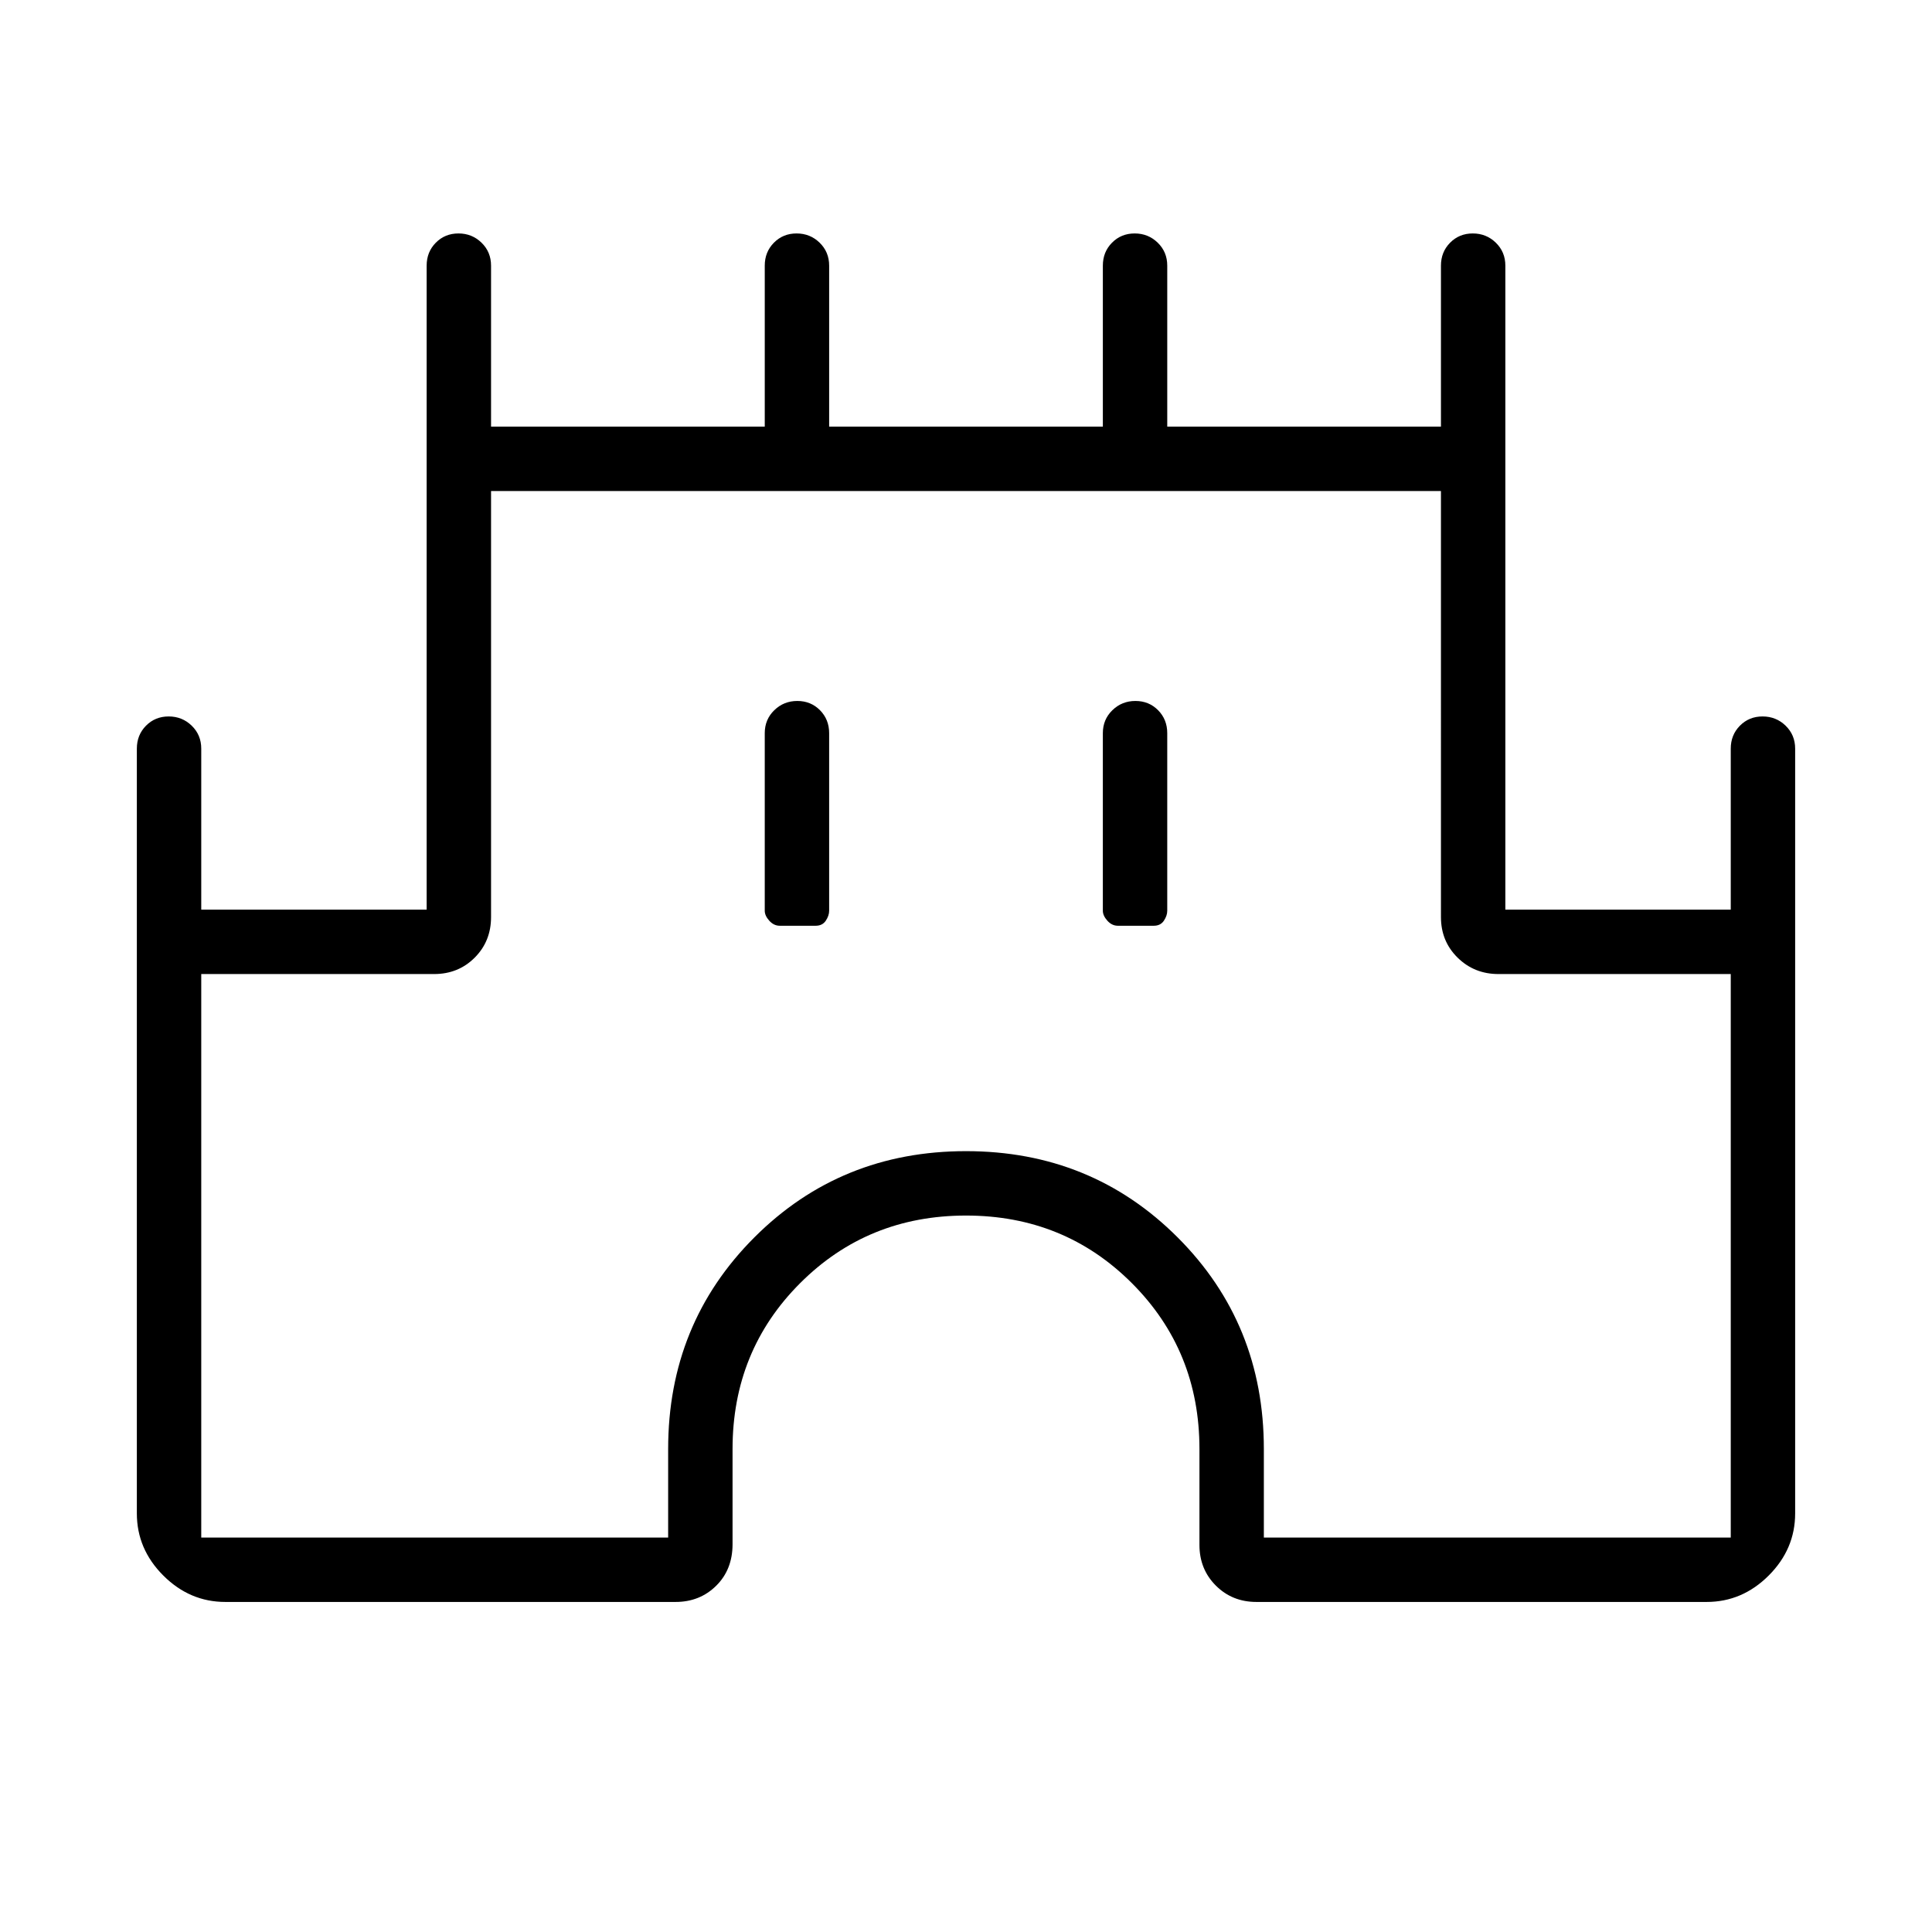 <svg xmlns="http://www.w3.org/2000/svg" height="20" viewBox="0 -960 960 960" width="20"><path d="M68-208v-380q0-6.8 4.547-11.4 4.547-4.6 11.27-4.6 6.722 0 11.452 4.6Q100-594.8 100-588v80h112v-320q0-6.8 4.547-11.4 4.547-4.6 11.269-4.6 6.723 0 11.453 4.6Q244-834.8 244-828v80h136v-80q0-6.8 4.547-11.4 4.547-4.6 11.269-4.6 6.723 0 11.453 4.6Q412-834.8 412-828v80h136v-80q0-6.8 4.547-11.4 4.547-4.6 11.269-4.6 6.723 0 11.453 4.6Q580-834.8 580-828v80h136v-80q0-6.8 4.547-11.4 4.547-4.6 11.269-4.6 6.723 0 11.453 4.6Q748-834.8 748-828v320h112v-80q0-6.8 4.547-11.4 4.547-4.6 11.269-4.6 6.723 0 11.453 4.6Q892-594.8 892-588v380q0 17.727-13.136 30.864Q865.727-164 848-164H624.308q-12.031 0-20.17-8.138-8.138-8.139-8.138-20.17V-240q0-48.831-33.585-82.415Q528.831-356 480-356t-82.415 33.585Q364-288.831 364-240v47.312q0 12.603-8.138 20.646-8.139 8.042-20.17 8.042H112q-17.727 0-30.864-13.136Q68-190.273 68-208Zm32 12h232v-44q0-62.308 42.846-105.154T480-388q62.308 0 105.154 42.846T628-240v44h232v-280H744.57q-11.993 0-20.282-8.138-8.288-8.139-8.288-20.17V-716H244v211.692q0 12.031-8.138 20.17-8.139 8.138-20.17 8.138H100v280Zm287.461-304h17.847q3.346 0 5.019-2.5t1.673-4.961v-88.231q0-6.8-4.547-11.4-4.547-4.6-11.269-4.6-6.723 0-11.453 4.6-4.731 4.6-4.731 11.4v88.231q0 2.461 2.25 4.961 2.25 2.5 5.211 2.5Zm168 0h17.847q3.346 0 5.019-2.5t1.673-4.961v-88.231q0-6.8-4.547-11.4-4.547-4.6-11.269-4.6-6.723 0-11.453 4.6-4.731 4.6-4.731 11.4v88.231q0 2.461 2.25 4.961 2.25 2.5 5.211 2.5ZM480-456Z"/></svg>